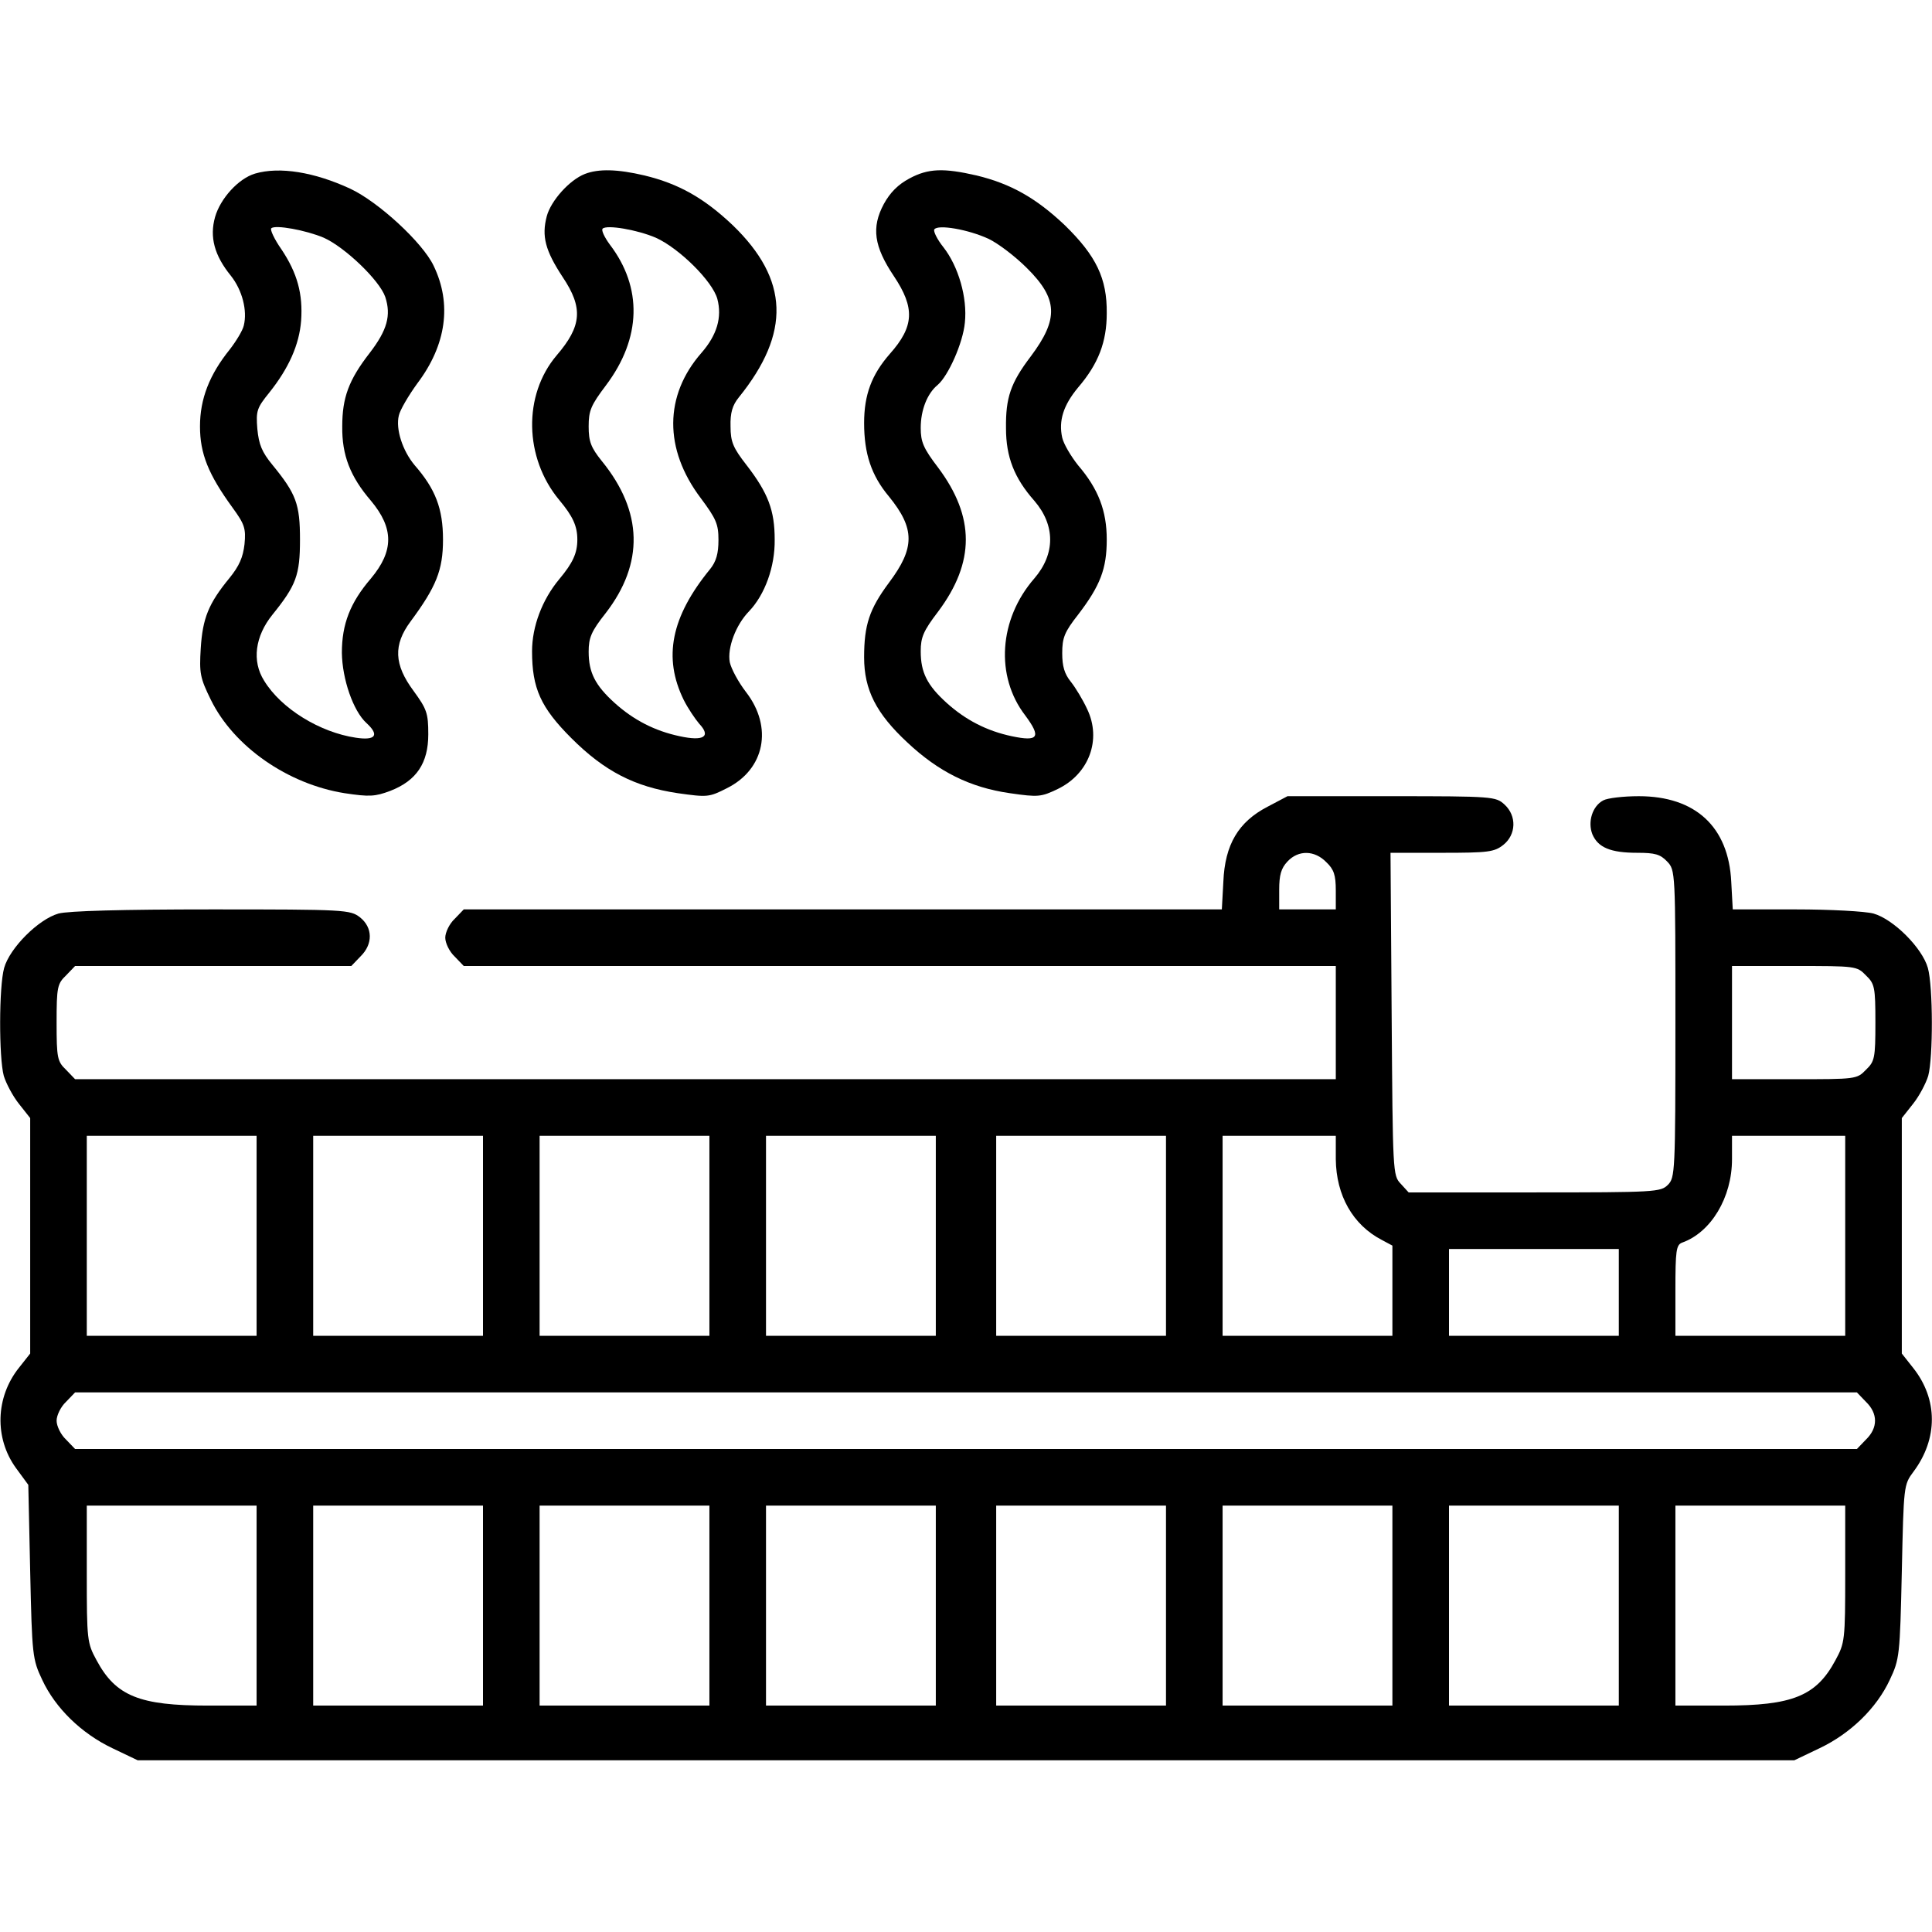<?xml version="1.0" standalone="no"?>
<!DOCTYPE svg PUBLIC "-//W3C//DTD SVG 20010904//EN"
 "http://www.w3.org/TR/2001/REC-SVG-20010904/DTD/svg10.dtd">
<svg version="1.0" xmlns="http://www.w3.org/2000/svg"
 viewBox="0 0 512 512"
 preserveAspectRatio="xMidYMid meet">

<g transform="translate(0,512) scale(0.1,-0.1)"
fill="currentColor" stroke="none">
<path d="M676 4660 c-44 -13 -92 -66 -106 -115 -15 -53 -2 -102 42 -156 30
-38 44 -92 34 -132 -3 -13 -20 -41 -37 -63 -54 -67 -79 -131 -79 -204 0 -72
22 -127 86 -215 32 -44 36 -55 32 -97 -4 -35 -14 -58 -40 -90 -55 -67 -71
-106 -76 -186 -4 -66 -2 -78 27 -137 61 -124 204 -223 354 -247 66 -10 81 -9
121 6 70 27 101 74 101 150 0 56 -4 67 -39 115 -52 70 -54 122 -8 184 68 92
86 136 86 217 0 82 -20 134 -75 197 -32 38 -51 96 -42 132 3 14 25 52 49 85
77 102 92 211 43 312 -29 61 -146 169 -221 204 -95 44 -187 59 -252 40z m182
-170 c56 -25 148 -113 163 -157 16 -49 5 -88 -41 -148 -56 -72 -73 -119 -73
-195 -1 -76 21 -133 76 -197 61 -73 61 -133 0 -206 -55 -64 -77 -121 -77 -197
1 -70 30 -154 65 -186 35 -32 25 -47 -28 -39 -95 14 -198 77 -243 151 -33 52
-24 118 22 175 63 78 73 105 73 199 0 94 -10 121 -73 198 -28 34 -36 54 -40
95 -4 49 -1 56 32 97 51 64 79 126 84 190 5 71 -10 126 -52 189 -19 27 -31 53
-27 56 10 10 92 -5 139 -25z"/>
<path d="M1550 4659 c-41 -16 -90 -71 -101 -112 -14 -53 -4 -91 42 -161 55
-82 51 -130 -16 -208 -89 -105 -86 -271 7 -383 36 -43 48 -69 48 -105 0 -36
-12 -62 -48 -105 -45 -54 -72 -125 -72 -191 0 -98 23 -149 104 -230 88 -88
168 -129 282 -146 78 -11 83 -11 130 13 101 50 123 162 51 255 -20 26 -39 61
-43 79 -7 38 16 99 51 135 42 44 69 118 68 190 0 77 -17 123 -75 198 -35 45
-42 61 -42 102 -1 36 5 56 22 77 138 171 133 312 -16 456 -76 72 -143 110
-234 132 -72 17 -122 18 -158 4z m188 -169 c62 -28 150 -115 163 -162 13 -49
-1 -96 -42 -143 -99 -113 -100 -255 -2 -385 41 -55 47 -69 47 -111 0 -36 -6
-57 -22 -77 -104 -127 -125 -235 -70 -347 11 -22 30 -50 41 -63 32 -34 12 -47
-52 -33 -66 14 -122 43 -172 88 -52 47 -69 81 -69 136 0 37 7 54 45 102 102
132 99 269 -10 403 -29 36 -35 52 -35 92 0 42 6 56 46 109 94 125 97 259 10
373 -14 19 -23 38 -19 42 11 11 92 -3 141 -24z"/>
<path d="M2410 4647 c-30 -16 -51 -37 -68 -68 -33 -62 -26 -112 27 -191 56
-84 54 -133 -11 -206 -48 -55 -68 -108 -68 -183 0 -81 19 -139 66 -195 69 -85
69 -136 0 -228 -52 -70 -66 -112 -66 -198 0 -86 32 -149 115 -226 82 -77 166
-119 271 -134 76 -11 83 -10 127 11 83 40 117 131 78 212 -11 24 -31 57 -43
72 -17 21 -23 41 -23 76 0 41 6 56 42 102 59 77 76 122 76 199 0 76 -22 134
-76 197 -19 24 -38 56 -42 73 -10 45 3 86 42 133 54 63 76 121 76 197 1 92
-28 152 -111 233 -76 72 -143 110 -234 132 -87 20 -128 19 -178 -8z m210 -160
c25 -12 70 -46 101 -77 83 -82 85 -135 11 -234 -54 -71 -67 -110 -66 -191 0
-76 22 -132 75 -192 56 -65 56 -141 0 -206 -94 -108 -104 -259 -24 -363 43
-58 35 -70 -36 -55 -66 14 -122 43 -172 88 -52 47 -69 81 -69 137 0 37 7 54
46 105 98 131 98 251 0 382 -39 51 -46 68 -46 105 0 47 17 91 45 114 28 24 67
111 72 165 7 66 -17 149 -57 200 -16 20 -27 42 -24 47 9 14 90 0 144 -25z"/>
<path d="M3359 2982 c-77 -40 -113 -100 -117 -199 l-4 -73 -1005 0 -1004 0
-24 -25 c-14 -13 -25 -36 -25 -50 0 -14 11 -37 25 -50 l24 -25 1156 0 1155 0
0 -150 0 -150 -1670 0 -1671 0 -24 25 c-23 22 -25 31 -25 125 0 94 2 103 25
125 l24 25 366 0 366 0 24 25 c34 33 33 77 -1 104 -26 20 -38 21 -393 21 -237
0 -380 -4 -406 -11 -53 -15 -129 -91 -144 -144 -14 -50 -14 -238 -1 -286 6
-20 24 -54 40 -74 l30 -38 0 -312 0 -312 -30 -38 c-62 -78 -65 -186 -8 -265
l33 -45 5 -230 c5 -223 6 -232 32 -287 35 -75 104 -142 186 -181 l67 -32 2195
0 2195 0 67 32 c82 39 151 106 186 181 26 55 27 64 32 287 5 229 5 230 31 265
65 87 65 192 -1 275 l-30 38 0 312 0 312 30 38 c16 20 34 54 40 74 13 48 13
236 -1 286 -15 53 -91 129 -144 144 -22 6 -115 11 -206 11 l-167 0 -4 73 c-7
146 -95 227 -245 227 -41 0 -83 -5 -94 -11 -29 -15 -42 -57 -29 -90 15 -35 48
-49 119 -49 47 0 61 -4 79 -23 22 -23 22 -26 22 -430 0 -394 -1 -408 -20 -427
-19 -19 -33 -20 -353 -20 l-334 0 -21 23 c-21 22 -21 29 -24 450 l-3 427 136
0 c123 0 139 2 163 21 34 27 36 77 3 107 -23 21 -30 22 -299 22 l-276 0 -53
-28z m156 -147 c20 -19 25 -34 25 -75 l0 -50 -75 0 -75 0 0 52 c0 39 5 57 22
75 29 31 72 30 103 -2z m1430 -300 c23 -22 25 -31 25 -125 0 -94 -2 -103 -25
-125 -24 -25 -27 -25 -190 -25 l-165 0 0 150 0 150 165 0 c163 0 166 0 190
-25z m-4265 -690 l0 -265 -225 0 -225 0 0 265 0 265 225 0 225 0 0 -265z m600
0 l0 -265 -225 0 -225 0 0 265 0 265 225 0 225 0 0 -265z m600 0 l0 -265 -225
0 -225 0 0 265 0 265 225 0 225 0 0 -265z m600 0 l0 -265 -225 0 -225 0 0 265
0 265 225 0 225 0 0 -265z m610 0 l0 -265 -225 0 -225 0 0 265 0 265 225 0
225 0 0 -265z m450 203 c1 -96 45 -174 122 -214 l28 -15 0 -119 0 -120 -225 0
-225 0 0 265 0 265 150 0 150 0 0 -62z m1350 -203 l0 -265 -225 0 -225 0 0
120 c0 106 2 121 18 127 76 27 132 119 132 221 l0 62 150 0 150 0 0 -265z
m-600 -150 l0 -115 -225 0 -225 0 0 115 0 115 225 0 225 0 0 -115z m655 -290
c32 -31 32 -69 0 -100 l-24 -25 -2361 0 -2361 0 -24 25 c-14 13 -25 36 -25 50
0 14 11 37 25 50 l24 25 2361 0 2361 0 24 -25z m-4265 -540 l0 -265 -129 0
c-181 0 -244 25 -295 120 -25 46 -26 53 -26 229 l0 181 225 0 225 0 0 -265z
m600 0 l0 -265 -225 0 -225 0 0 265 0 265 225 0 225 0 0 -265z m600 0 l0 -265
-225 0 -225 0 0 265 0 265 225 0 225 0 0 -265z m600 0 l0 -265 -225 0 -225 0
0 265 0 265 225 0 225 0 0 -265z m610 0 l0 -265 -225 0 -225 0 0 265 0 265
225 0 225 0 0 -265z m600 0 l0 -265 -225 0 -225 0 0 265 0 265 225 0 225 0 0
-265z m600 0 l0 -265 -225 0 -225 0 0 265 0 265 225 0 225 0 0 -265z m600 84
c0 -176 -1 -183 -26 -229 -51 -95 -114 -120 -295 -120 l-129 0 0 265 0 265
225 0 225 0 0 -181z"/>
</g>
</svg>
